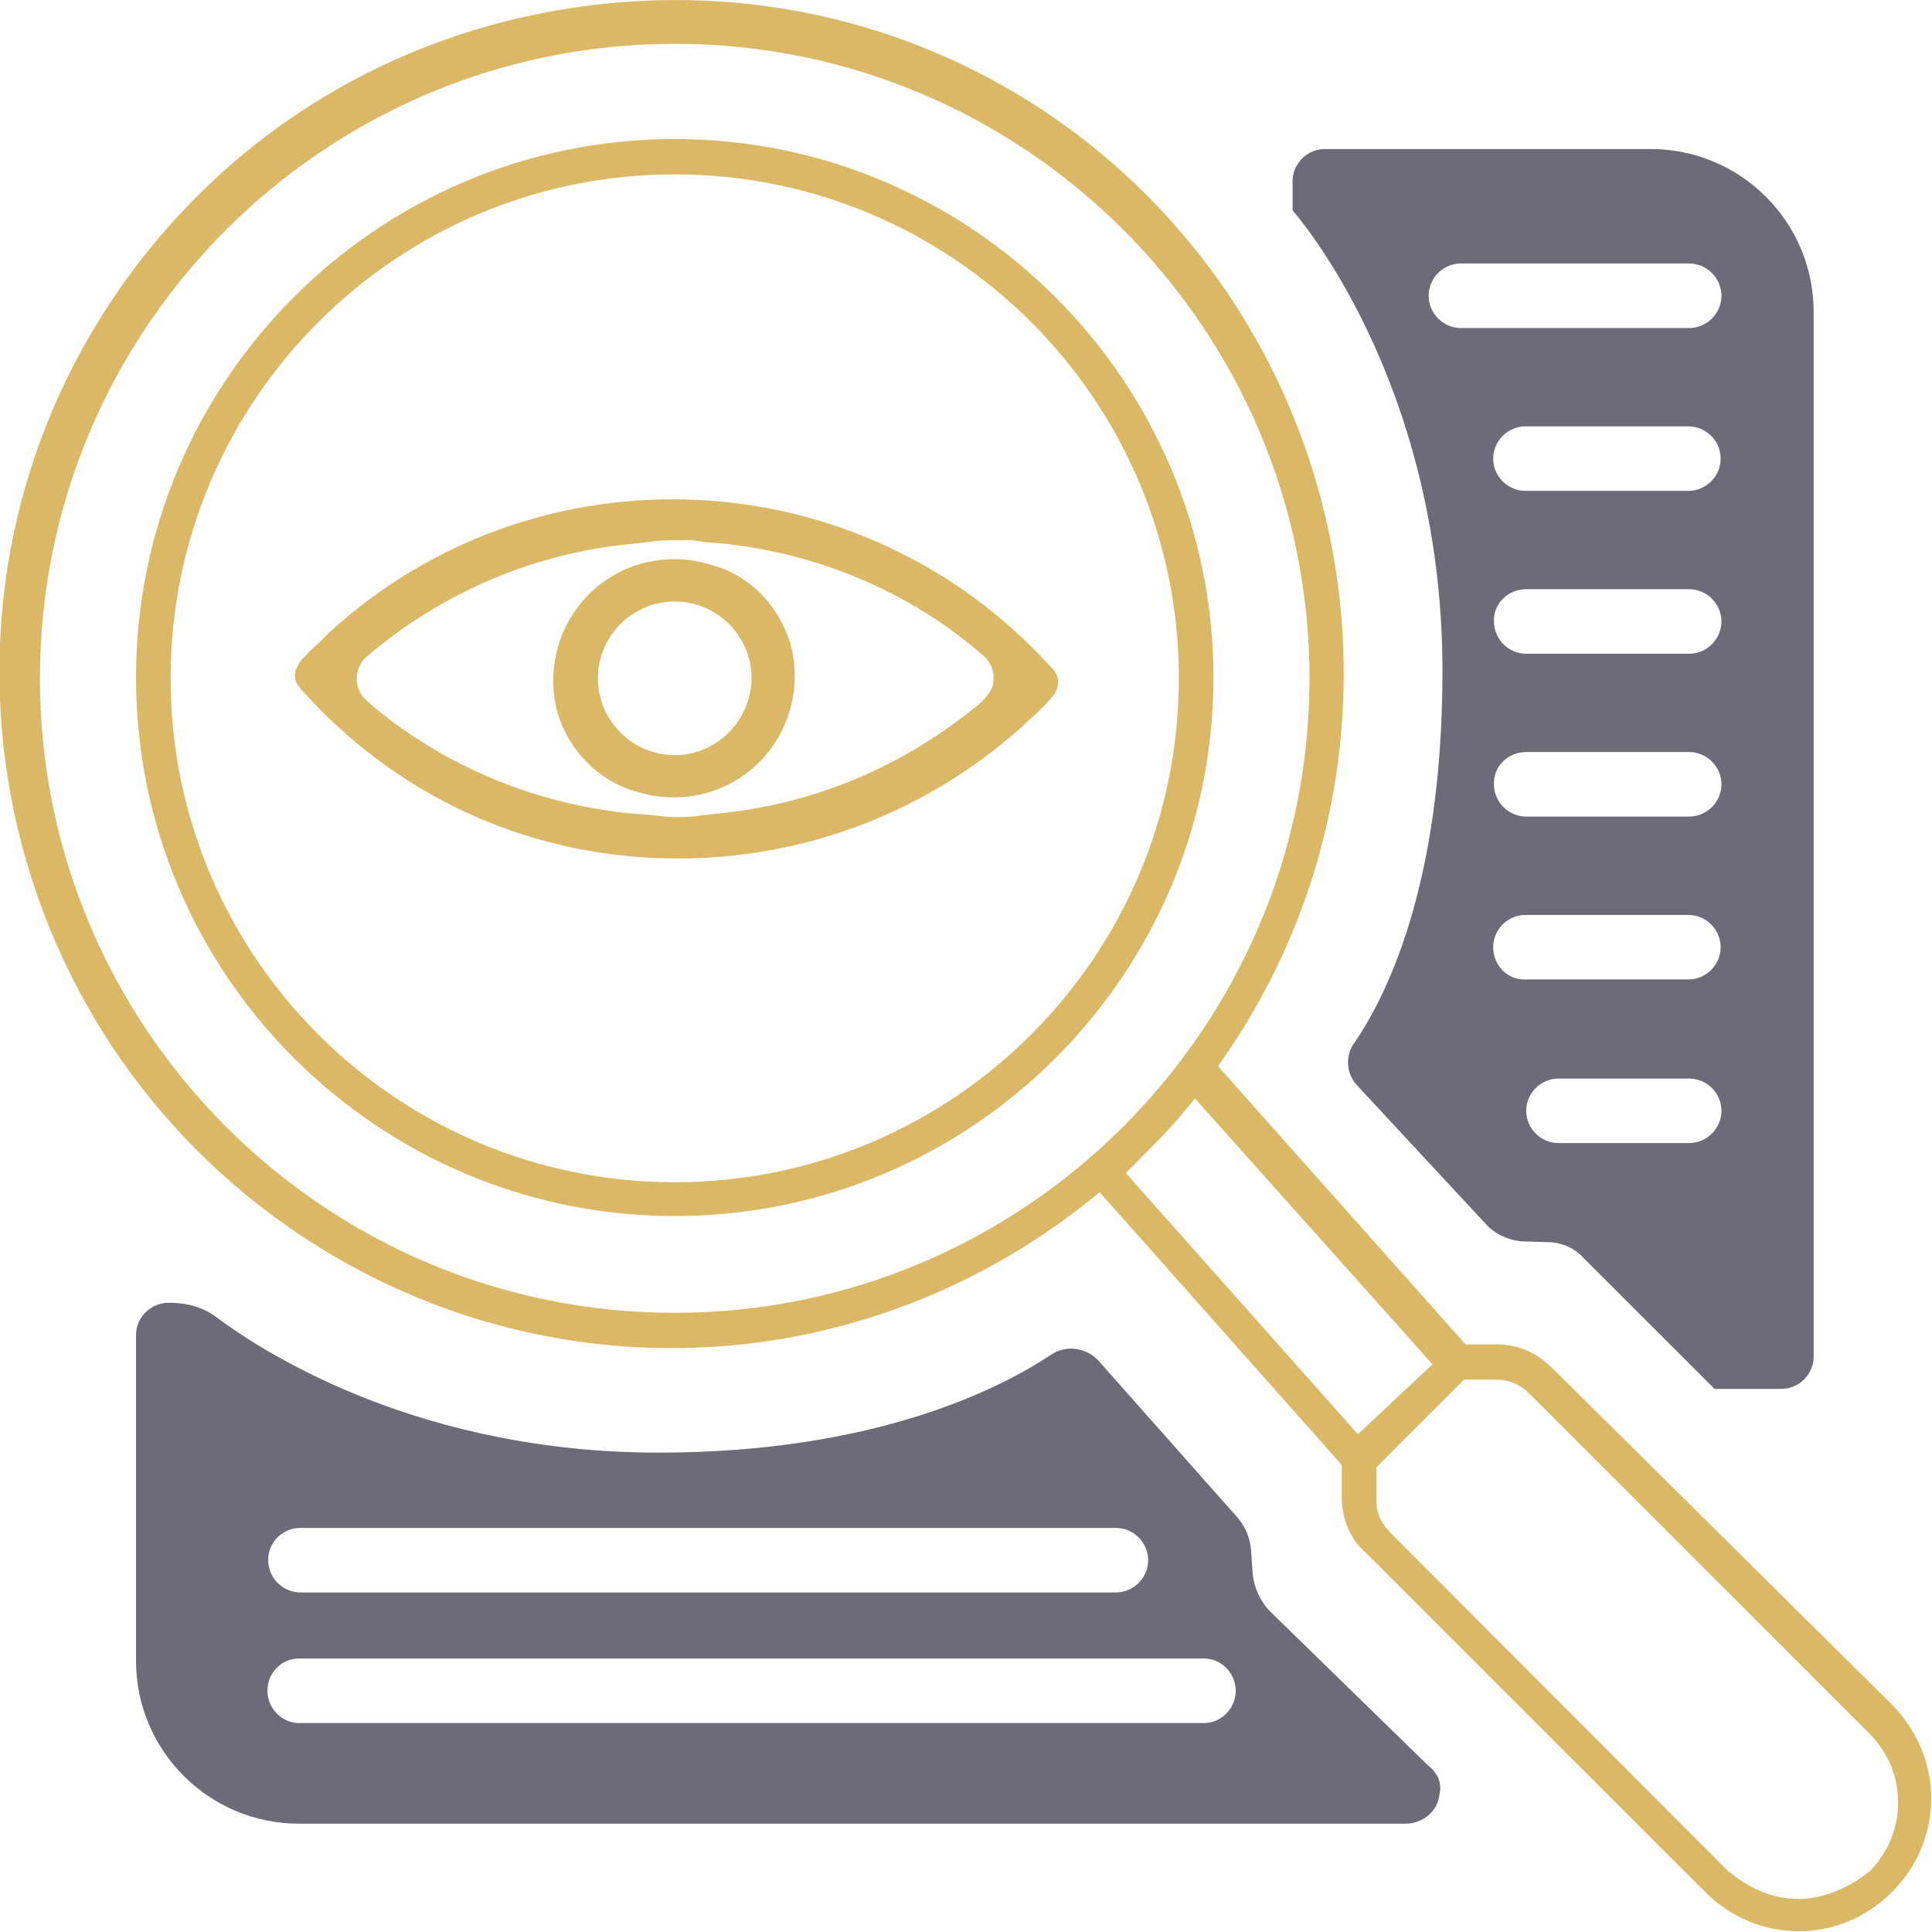 <svg width="94" height="94" viewBox="0 0 94 94" fill="none" xmlns="http://www.w3.org/2000/svg">
<g clip-path="url(#clip0)">
<path d="M34.699 27.509L34.549 27.471C33.353 27.097 32.081 27.135 30.922 27.509C27.931 28.518 26.286 31.695 27.146 34.759C27.744 36.591 29.127 37.974 30.885 38.497L31.034 38.534C32.231 38.908 33.502 38.871 34.661 38.497C37.653 37.488 39.298 34.311 38.438 31.246C37.839 29.415 36.493 28.032 34.699 27.509ZM32.829 36.74C30.773 36.74 29.09 35.058 29.09 33.003C29.09 30.947 30.773 29.265 32.829 29.265C34.886 29.265 36.568 30.947 36.568 33.003C36.531 35.058 34.886 36.74 32.829 36.74ZM51.225 32.554L51.113 32.442C41.915 22.276 26.174 21.528 16.078 30.723C15.928 30.872 15.742 31.022 15.592 31.209C15.255 31.508 14.882 31.844 14.582 32.218L14.47 32.442C14.283 32.741 14.321 33.152 14.545 33.414L14.695 33.601L14.844 33.75C19.294 38.646 25.351 41.487 31.969 41.749C38.55 42.01 44.869 39.73 49.767 35.32C49.917 35.17 50.066 35.021 50.253 34.871C50.627 34.535 50.964 34.199 51.263 33.825L51.337 33.713C51.562 33.302 51.524 32.853 51.225 32.554ZM47.748 34.161C44.046 37.264 39.634 39.132 34.923 39.581L34.586 39.618L33.689 39.73C33.128 39.768 32.567 39.768 32.007 39.693L31.296 39.618L30.735 39.581C25.987 39.132 21.425 37.189 17.91 34.161C17.686 33.974 17.499 33.713 17.424 33.451C17.237 32.853 17.462 32.255 17.873 31.919C21.575 28.779 26.024 26.91 30.735 26.462L31.072 26.425L32.044 26.312C32.53 26.275 33.016 26.275 33.502 26.275H33.614L34.4 26.387L34.96 26.425C39.746 26.873 44.308 28.817 47.823 31.881C48.271 32.255 48.458 32.853 48.271 33.451C48.159 33.713 47.972 33.937 47.748 34.161Z" fill="#DAB865"/>
<path d="M32.829 6.765C18.359 6.765 6.618 18.538 6.618 32.965C6.618 47.43 18.396 59.166 32.829 59.166C47.299 59.166 59.04 47.392 59.04 32.965C59.04 18.538 47.262 6.765 32.829 6.765ZM32.829 57.521C19.294 57.521 8.301 46.533 8.301 33.003C8.301 19.473 19.294 8.484 32.829 8.484C46.364 8.484 57.357 19.473 57.357 33.003C57.357 46.533 46.364 57.521 32.829 57.521Z" fill="#DAB865"/>
<path d="M80.315 7.251H64.461C63.638 7.251 62.965 7.886 62.891 8.709V8.783C62.891 8.821 62.891 8.821 62.891 8.858C62.891 8.896 62.891 8.896 62.891 8.933V10.241C62.891 10.241 70.182 18.389 70.182 32.666C70.182 43.319 67.303 48.701 65.882 50.756C65.433 51.392 65.508 52.251 66.031 52.812L72.313 59.577C72.762 60.063 73.435 60.362 74.108 60.399L75.304 60.437C75.94 60.437 76.576 60.698 77.024 61.184L83.418 67.575H86.671C87.531 67.575 88.242 66.865 88.242 66.006V15.175C88.242 10.802 84.689 7.251 80.315 7.251ZM72.65 46.084C72.65 45.225 73.36 44.515 74.22 44.515H82.147C83.007 44.515 83.717 45.225 83.717 46.084C83.717 46.944 83.007 47.654 82.147 47.654H74.22C73.36 47.691 72.65 46.981 72.65 46.084ZM74.257 28.667H82.184C83.044 28.667 83.755 29.377 83.755 30.237C83.755 31.097 83.044 31.807 82.184 31.807H74.257C73.397 31.807 72.687 31.097 72.687 30.237C72.65 29.377 73.36 28.667 74.257 28.667ZM72.65 22.313C72.65 21.454 73.36 20.744 74.22 20.744H82.147C83.007 20.744 83.717 21.454 83.717 22.313C83.717 23.173 83.007 23.883 82.147 23.883H74.22C73.36 23.883 72.65 23.173 72.65 22.313ZM74.257 36.591H82.184C83.044 36.591 83.755 37.301 83.755 38.161C83.755 39.02 83.044 39.73 82.184 39.73H74.257C73.397 39.73 72.687 39.02 72.687 38.161C72.65 37.301 73.36 36.591 74.257 36.591ZM82.184 55.615H75.828C74.968 55.615 74.257 54.905 74.257 54.045C74.257 53.186 74.968 52.476 75.828 52.476H82.184C83.044 52.476 83.755 53.186 83.755 54.045C83.755 54.905 83.044 55.615 82.184 55.615ZM82.184 15.96H71.079C70.219 15.96 69.509 15.249 69.509 14.39C69.509 13.53 70.219 12.82 71.079 12.82H82.184C83.044 12.82 83.755 13.53 83.755 14.39C83.755 15.249 83.044 15.96 82.184 15.96Z" fill="#6B6B79"/>
<path d="M69.472 85.889L61.807 78.414C61.321 77.928 61.022 77.256 60.947 76.583L60.872 75.462C60.835 74.826 60.573 74.228 60.161 73.78L53.469 66.23C52.87 65.557 51.861 65.407 51.113 65.931C48.683 67.538 42.625 70.677 32.044 70.677C20.565 70.677 13.049 65.968 10.544 64.099C9.909 63.613 9.123 63.389 8.301 63.389C8.263 63.389 8.263 63.389 8.226 63.389C8.189 63.389 8.189 63.389 8.151 63.389H8.076C7.254 63.464 6.618 64.137 6.618 64.959V80.806C6.618 85.179 10.17 88.73 14.545 88.73H65.321C65.396 88.73 65.508 88.73 65.583 88.73H68.388C69.21 88.73 69.958 88.132 70.033 87.31C70.182 86.749 69.921 86.226 69.472 85.889ZM14.62 74.34H54.291C55.151 74.34 55.862 75.05 55.862 75.91C55.862 76.77 55.151 77.48 54.291 77.48H14.62C13.76 77.48 13.049 76.77 13.049 75.91C13.049 75.013 13.76 74.34 14.62 74.34ZM58.591 83.834H14.545C13.722 83.834 13.012 83.124 13.012 82.264C13.012 81.404 13.685 80.694 14.545 80.694H58.591C59.414 80.694 60.124 81.404 60.124 82.264C60.124 83.124 59.414 83.834 58.591 83.834Z" fill="#6B6B79"/>
<path d="M66.442 75.537L66.479 75.574L82.968 92.057C85.511 94.598 89.512 94.598 92.054 92.057C93.288 90.823 93.961 89.216 93.961 87.497C93.961 85.815 93.288 84.208 92.054 82.937L75.565 66.604C74.742 65.781 73.845 65.408 72.761 65.408H71.302L59.263 51.878L59.599 51.392C69.807 36.554 66.142 16.109 51.373 5.793C44.269 0.86 35.632 -1.009 26.994 0.523C18.32 2.056 10.804 6.877 5.794 14.091C-4.488 28.892 -0.787 49.336 14.02 59.689C25.91 67.987 41.577 67.501 52.944 58.456L53.504 58.007L65.282 71.276V72.846C65.282 73.929 65.731 74.939 66.442 75.537ZM72.798 67.127C73.434 67.127 73.957 67.351 74.443 67.837L90.932 84.32C91.83 85.217 92.353 86.413 92.353 87.684C92.353 88.954 91.867 90.15 90.932 91.085L90.858 91.122C89.885 91.907 88.614 92.393 87.53 92.393C86.371 92.393 85.249 91.982 84.202 91.122L84.127 91.085L67.675 74.602C67.189 74.116 66.965 73.63 66.965 72.958V71.388L71.228 67.127H72.798ZM32.827 63.875C15.777 63.875 1.943 50.009 1.943 33.003C1.943 15.96 15.815 2.131 32.827 2.131C49.877 2.131 63.712 15.997 63.712 33.003C63.712 50.009 49.84 63.875 32.827 63.875ZM54.776 57.073L55.262 56.587C56.01 55.84 56.982 54.868 57.58 54.12L58.141 53.447L69.695 66.379L66.068 69.781L54.776 57.073Z" fill="#DAB865"/>
</g>
<defs>
<clipPath id="clip0">
<rect width="94" height="94" fill="white"/>
</clipPath>
</defs>
</svg>
